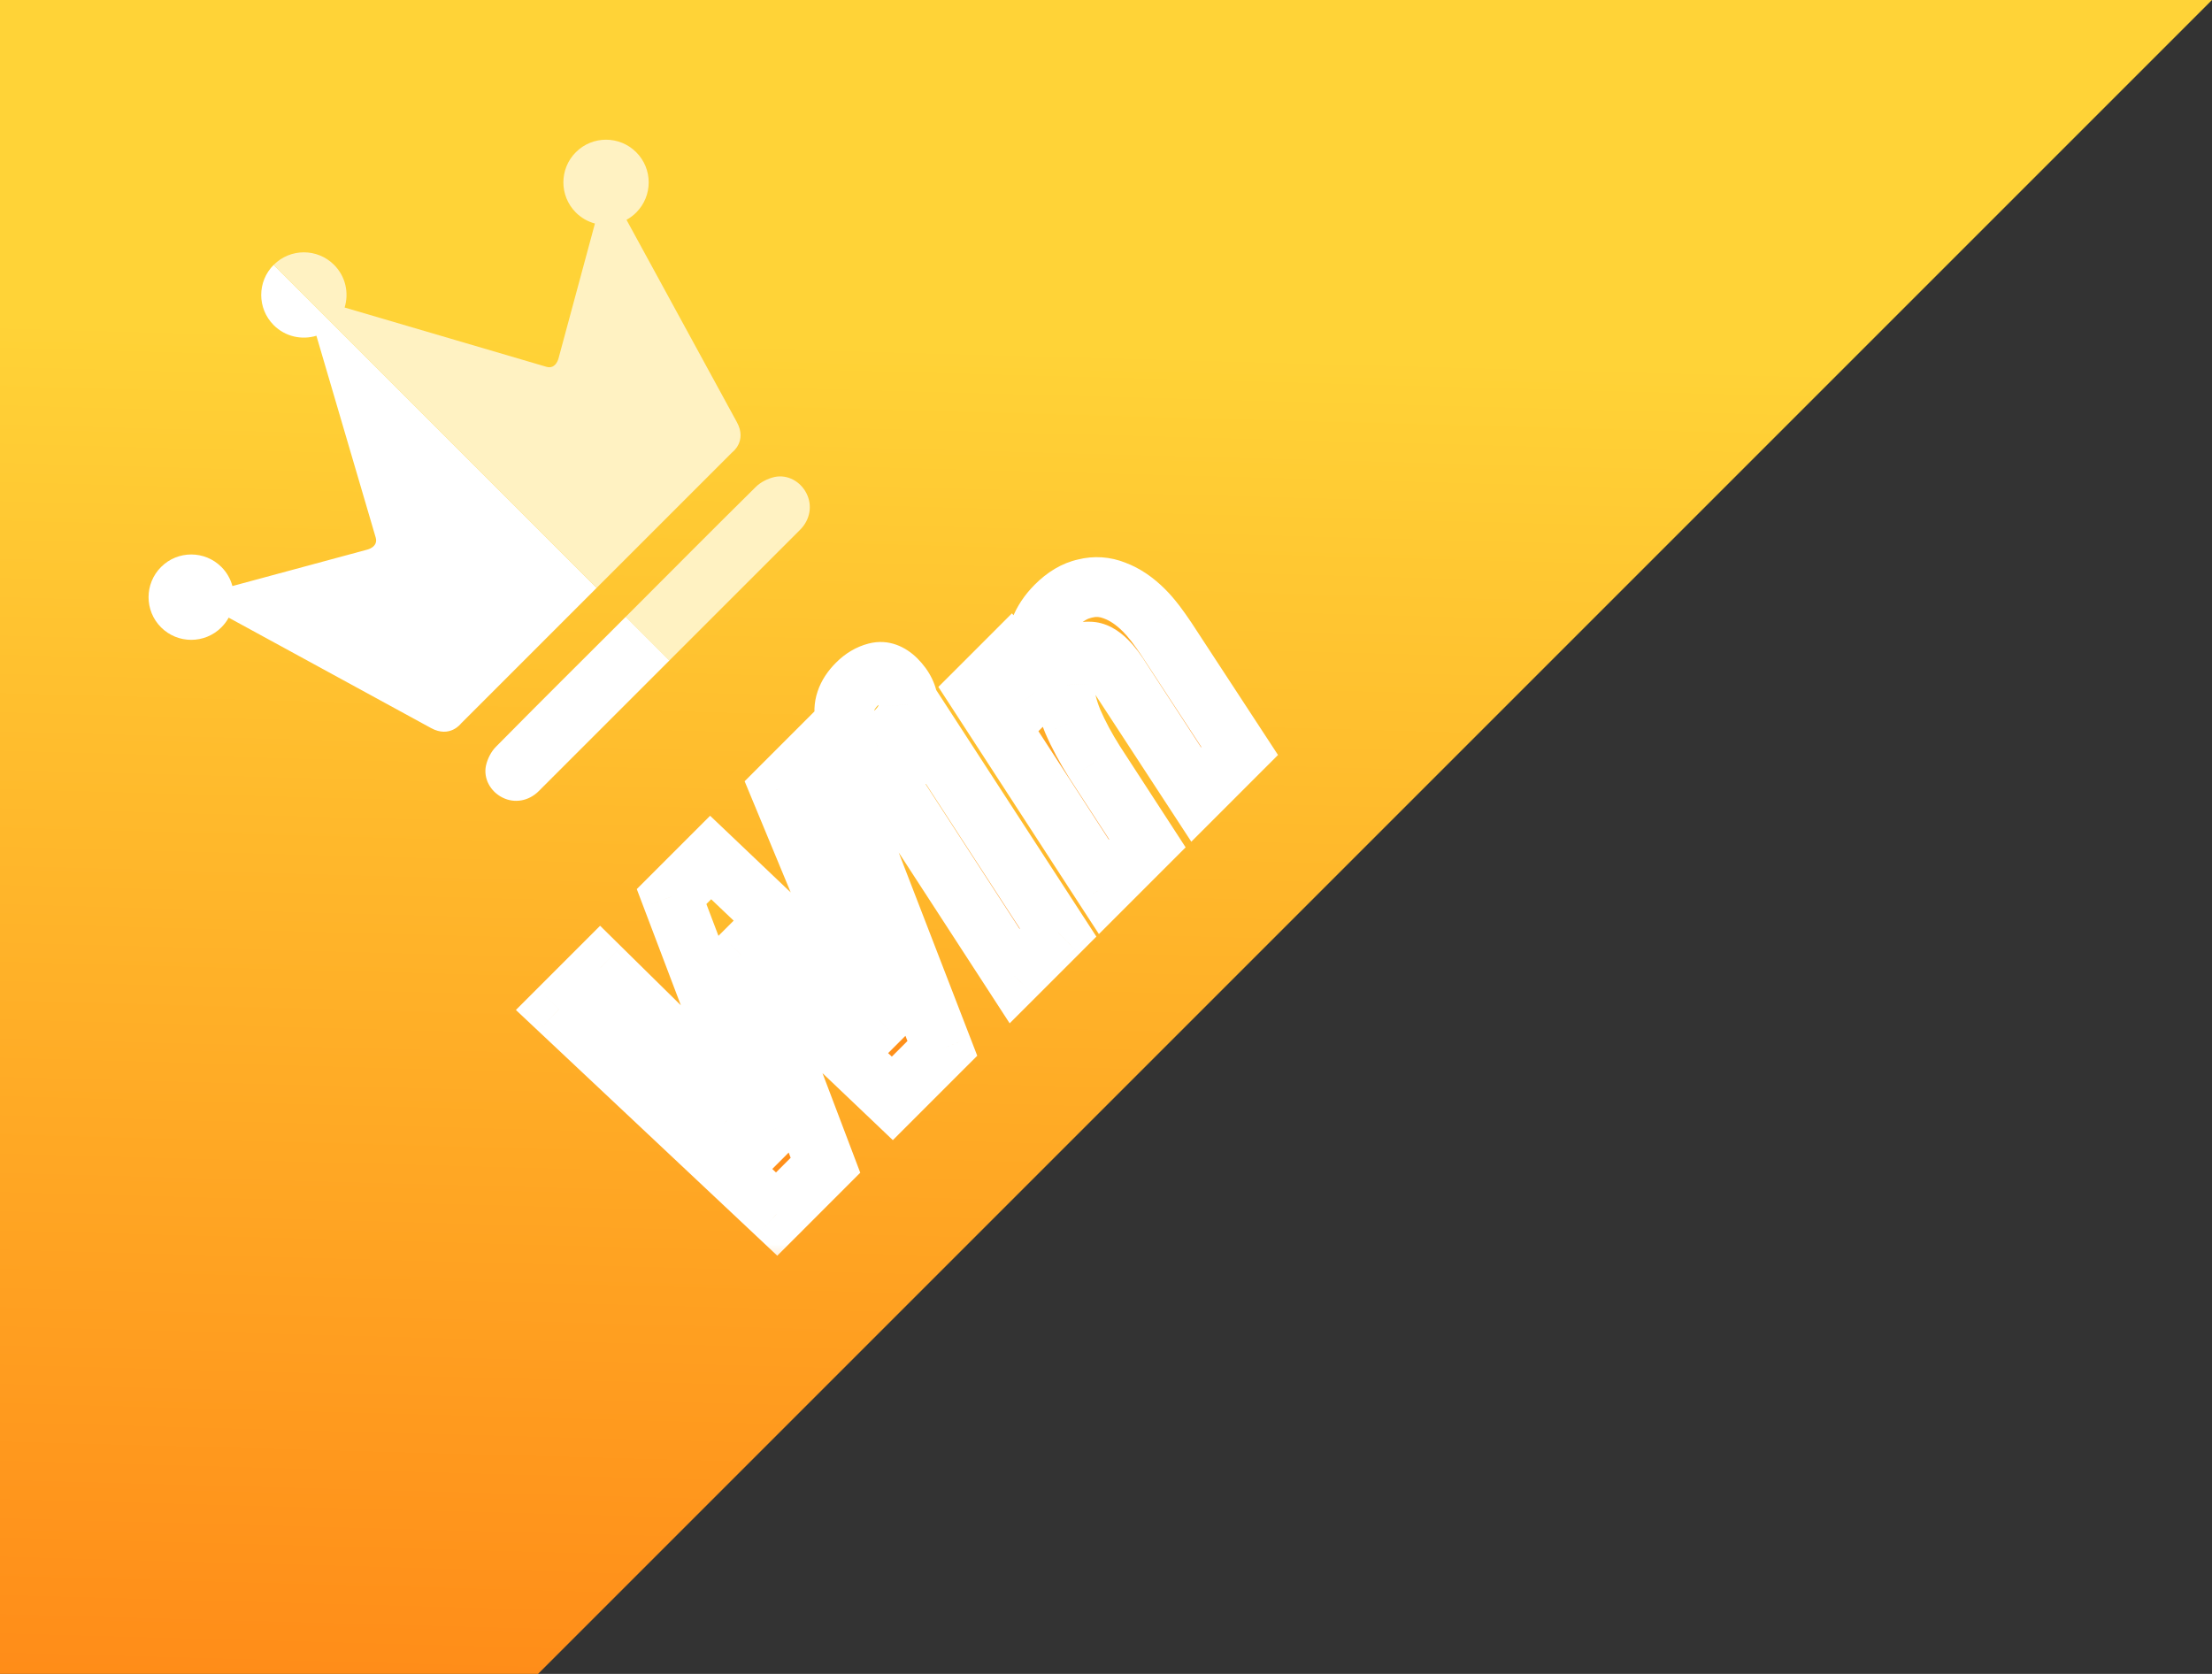 <svg width="74" height="56" viewBox="0 0 74 56" fill="none" xmlns="http://www.w3.org/2000/svg">
<rect x="0" y="0" width="74" height="56" fill="#333333" stroke="none"/>
<g clip-path="url(#clip0_114_1285)">
<path d="M0 0H74L0 74V0Z" fill="url(#paint0_linear_114_1285)"/>
<mask id="path-2-outside-1_114_1285" maskUnits="userSpaceOnUse" x="16.121" y="15.121" width="27.577" height="27.577" fill="black">
<rect fill="white" x="16.121" y="15.121" width="27.577" height="27.577"/>
<path d="M25.982 40.617L18.695 33.766L20.081 32.38L23.972 36.211C24.216 36.455 24.487 36.739 24.784 37.063C25.081 37.373 25.345 37.67 25.576 37.953L25.615 37.914C25.45 37.564 25.279 37.188 25.1 36.785C24.916 36.376 24.764 36.026 24.645 35.736L22.467 29.994L23.774 28.688L27.833 32.548C27.951 32.654 28.097 32.799 28.268 32.984C28.447 33.162 28.635 33.357 28.832 33.568C29.024 33.773 29.202 33.971 29.367 34.162L29.407 34.122C29.281 33.878 29.156 33.621 29.03 33.35C28.898 33.073 28.773 32.803 28.654 32.538C28.536 32.261 28.433 32.02 28.348 31.816L26.09 26.371L27.585 24.876L31.525 35.073L29.852 36.746L26.556 33.608C26.259 33.324 26.015 33.093 25.823 32.915C25.632 32.723 25.46 32.552 25.308 32.4C25.157 32.248 25.001 32.086 24.843 31.915L24.803 31.954C24.982 32.304 25.143 32.644 25.288 32.974C25.44 33.297 25.579 33.621 25.704 33.944L27.615 38.983L25.982 40.617ZM33.943 32.655L29.687 26.101L31.142 24.646L35.399 31.199L33.943 32.655ZM29.974 24.468C29.769 24.672 29.551 24.804 29.32 24.864C29.089 24.91 28.865 24.824 28.647 24.606C28.462 24.422 28.34 24.233 28.281 24.042C28.228 23.844 28.235 23.646 28.301 23.448C28.367 23.25 28.492 23.059 28.677 22.874C28.868 22.683 29.079 22.557 29.31 22.498C29.541 22.438 29.766 22.517 29.983 22.735C30.241 22.993 30.376 23.273 30.389 23.577C30.409 23.874 30.271 24.171 29.974 24.468ZM36.929 29.669L32.672 23.116L33.781 22.007L34.682 23.106L34.721 23.066C34.642 22.71 34.602 22.366 34.602 22.037C34.609 21.7 34.669 21.383 34.781 21.086C34.893 20.789 35.074 20.515 35.325 20.265C35.635 19.954 35.959 19.763 36.295 19.69C36.632 19.605 36.965 19.628 37.295 19.76C37.632 19.885 37.959 20.106 38.275 20.423C38.394 20.542 38.519 20.687 38.651 20.858C38.777 21.023 38.906 21.205 39.038 21.403L41.473 25.125L40.018 26.58L37.523 22.759C37.437 22.621 37.355 22.498 37.275 22.393C37.19 22.281 37.107 22.185 37.028 22.106C36.823 21.901 36.629 21.799 36.444 21.799C36.259 21.786 36.081 21.865 35.909 22.037C35.691 22.254 35.589 22.548 35.602 22.918C35.609 23.281 35.705 23.686 35.889 24.135C36.081 24.577 36.325 25.033 36.622 25.501L38.384 28.214L36.929 29.669Z"/>
</mask>
<path d="M25.982 40.617L18.695 33.766L20.081 32.38L23.972 36.211C24.216 36.455 24.487 36.739 24.784 37.063C25.081 37.373 25.345 37.67 25.576 37.953L25.615 37.914C25.45 37.564 25.279 37.188 25.1 36.785C24.916 36.376 24.764 36.026 24.645 35.736L22.467 29.994L23.774 28.688L27.833 32.548C27.951 32.654 28.097 32.799 28.268 32.984C28.447 33.162 28.635 33.357 28.832 33.568C29.024 33.773 29.202 33.971 29.367 34.162L29.407 34.122C29.281 33.878 29.156 33.621 29.03 33.35C28.898 33.073 28.773 32.803 28.654 32.538C28.536 32.261 28.433 32.02 28.348 31.816L26.09 26.371L27.585 24.876L31.525 35.073L29.852 36.746L26.556 33.608C26.259 33.324 26.015 33.093 25.823 32.915C25.632 32.723 25.46 32.552 25.308 32.4C25.157 32.248 25.001 32.086 24.843 31.915L24.803 31.954C24.982 32.304 25.143 32.644 25.288 32.974C25.44 33.297 25.579 33.621 25.704 33.944L27.615 38.983L25.982 40.617ZM33.943 32.655L29.687 26.101L31.142 24.646L35.399 31.199L33.943 32.655ZM29.974 24.468C29.769 24.672 29.551 24.804 29.32 24.864C29.089 24.91 28.865 24.824 28.647 24.606C28.462 24.422 28.34 24.233 28.281 24.042C28.228 23.844 28.235 23.646 28.301 23.448C28.367 23.25 28.492 23.059 28.677 22.874C28.868 22.683 29.079 22.557 29.31 22.498C29.541 22.438 29.766 22.517 29.983 22.735C30.241 22.993 30.376 23.273 30.389 23.577C30.409 23.874 30.271 24.171 29.974 24.468ZM36.929 29.669L32.672 23.116L33.781 22.007L34.682 23.106L34.721 23.066C34.642 22.71 34.602 22.366 34.602 22.037C34.609 21.7 34.669 21.383 34.781 21.086C34.893 20.789 35.074 20.515 35.325 20.265C35.635 19.954 35.959 19.763 36.295 19.69C36.632 19.605 36.965 19.628 37.295 19.76C37.632 19.885 37.959 20.106 38.275 20.423C38.394 20.542 38.519 20.687 38.651 20.858C38.777 21.023 38.906 21.205 39.038 21.403L41.473 25.125L40.018 26.58L37.523 22.759C37.437 22.621 37.355 22.498 37.275 22.393C37.19 22.281 37.107 22.185 37.028 22.106C36.823 21.901 36.629 21.799 36.444 21.799C36.259 21.786 36.081 21.865 35.909 22.037C35.691 22.254 35.589 22.548 35.602 22.918C35.609 23.281 35.705 23.686 35.889 24.135C36.081 24.577 36.325 25.033 36.622 25.501L38.384 28.214L36.929 29.669Z" fill="url(#paint1_linear_114_1285)"/>
<path d="M25.982 40.617L25.297 41.345L26.003 42.009L26.689 41.324L25.982 40.617ZM18.695 33.766L17.988 33.059L17.259 33.788L18.011 34.495L18.695 33.766ZM20.081 32.38L20.783 31.668L20.076 30.971L19.374 31.673L20.081 32.38ZM23.972 36.211L24.679 35.504L24.674 35.499L23.972 36.211ZM24.784 37.063L24.047 37.739L24.054 37.747L24.061 37.754L24.784 37.063ZM25.576 37.953L24.8 38.585L25.499 39.444L26.283 38.661L25.576 37.953ZM25.615 37.914L26.322 38.621L26.82 38.124L26.52 37.487L25.615 37.914ZM25.1 36.785L26.015 36.381L26.012 36.374L25.1 36.785ZM24.645 35.736L23.71 36.091L23.715 36.103L23.72 36.115L24.645 35.736ZM22.467 29.994L21.76 29.287L21.303 29.744L21.532 30.349L22.467 29.994ZM23.774 28.688L24.463 27.963L23.756 27.291L23.067 27.98L23.774 28.688ZM27.833 32.548L27.143 33.273L27.156 33.285L27.168 33.296L27.833 32.548ZM28.268 32.984L27.535 33.664L27.548 33.678L27.561 33.691L28.268 32.984ZM28.832 33.568L29.563 32.885L29.562 32.884L28.832 33.568ZM29.367 34.162L28.61 34.815L29.313 35.63L30.074 34.869L29.367 34.162ZM29.407 34.122L30.114 34.83L30.629 34.314L30.296 33.666L29.407 34.122ZM29.03 33.35L29.938 32.93L29.933 32.92L29.03 33.35ZM28.654 32.538L27.735 32.932L27.739 32.941L27.742 32.949L28.654 32.538ZM28.348 31.816L27.424 32.199L27.425 32.203L28.348 31.816ZM26.09 26.371L25.383 25.664L24.911 26.137L25.167 26.754L26.09 26.371ZM27.585 24.876L28.518 24.516L27.964 23.083L26.878 24.169L27.585 24.876ZM31.525 35.073L32.232 35.78L32.693 35.32L32.458 34.712L31.525 35.073ZM29.852 36.746L29.163 37.47L29.869 38.143L30.559 37.453L29.852 36.746ZM26.556 33.608L25.865 34.331L25.866 34.332L26.556 33.608ZM25.823 32.915L25.116 33.622L25.129 33.634L25.142 33.647L25.823 32.915ZM24.843 31.915L25.578 31.236L24.872 30.472L24.136 31.208L24.843 31.915ZM24.803 31.954L24.096 31.247L23.583 31.761L23.912 32.408L24.803 31.954ZM25.288 32.974L24.373 33.377L24.378 33.388L24.383 33.399L25.288 32.974ZM25.704 33.944L26.639 33.59L26.637 33.583L25.704 33.944ZM27.615 38.983L28.322 39.69L28.779 39.233L28.55 38.629L27.615 38.983ZM26.666 39.888L19.381 33.038L18.011 34.495L25.297 41.345L26.666 39.888ZM19.403 34.473L20.788 33.087L19.374 31.673L17.988 33.059L19.403 34.473ZM19.38 33.093L23.27 36.924L24.674 35.499L20.783 31.668L19.38 33.093ZM23.265 36.918C23.497 37.15 23.757 37.423 24.047 37.739L25.52 36.386C25.216 36.055 24.936 35.761 24.679 35.504L23.265 36.918ZM24.061 37.754C24.343 38.048 24.589 38.325 24.8 38.585L26.351 37.322C26.101 37.014 25.818 36.697 25.506 36.371L24.061 37.754ZM26.283 38.661L26.322 38.621L24.908 37.207L24.869 37.246L26.283 38.661ZM26.52 37.487C26.358 37.146 26.19 36.777 26.015 36.381L24.186 37.19C24.367 37.599 24.542 37.983 24.711 38.34L26.52 37.487ZM26.012 36.374C25.83 35.971 25.683 35.633 25.571 35.357L23.72 36.115C23.844 36.42 24.001 36.781 24.189 37.197L26.012 36.374ZM25.58 35.381L23.402 29.64L21.532 30.349L23.71 36.091L25.58 35.381ZM23.174 30.701L24.481 29.395L23.067 27.98L21.76 29.287L23.174 30.701ZM23.085 29.412L27.143 33.273L28.522 31.824L24.463 27.963L23.085 29.412ZM27.168 33.296C27.254 33.372 27.375 33.491 27.535 33.664L29.001 32.303C28.819 32.107 28.649 31.936 28.497 31.801L27.168 33.296ZM27.561 33.691C27.731 33.861 27.911 34.047 28.103 34.252L29.562 32.884C29.358 32.666 29.162 32.464 28.975 32.277L27.561 33.691ZM28.102 34.251C28.285 34.447 28.454 34.635 28.61 34.815L30.125 33.509C29.95 33.306 29.762 33.098 29.563 32.885L28.102 34.251ZM30.074 34.869L30.114 34.83L28.7 33.415L28.66 33.455L30.074 34.869ZM30.296 33.666C30.177 33.434 30.058 33.189 29.938 32.93L28.123 33.771C28.254 34.053 28.385 34.322 28.517 34.579L30.296 33.666ZM29.933 32.92C29.804 32.649 29.682 32.385 29.566 32.128L27.742 32.949C27.864 33.22 27.993 33.497 28.128 33.78L29.933 32.92ZM29.573 32.145C29.455 31.869 29.354 31.631 29.27 31.429L27.425 32.203C27.512 32.41 27.616 32.654 27.735 32.932L29.573 32.145ZM29.271 31.433L27.014 25.988L25.167 26.754L27.424 32.199L29.271 31.433ZM26.797 27.078L28.292 25.583L26.878 24.169L25.383 25.664L26.797 27.078ZM26.652 25.237L30.592 35.433L32.458 34.712L28.518 24.516L26.652 25.237ZM30.818 34.366L29.145 36.039L30.559 37.453L32.232 35.78L30.818 34.366ZM30.542 36.022L27.245 32.883L25.866 34.332L29.163 37.47L30.542 36.022ZM27.247 32.885C26.948 32.599 26.7 32.365 26.505 32.183L25.142 33.647C25.329 33.821 25.569 34.048 25.865 34.331L27.247 32.885ZM26.53 32.208C26.53 32.207 26.529 32.207 26.529 32.206C26.529 32.206 26.528 32.206 26.528 32.205C26.528 32.205 26.527 32.205 26.527 32.204C26.526 32.204 26.526 32.203 26.526 32.203C26.525 32.203 26.525 32.202 26.525 32.202C26.524 32.202 26.524 32.201 26.523 32.201C26.523 32.2 26.523 32.2 26.522 32.2C26.522 32.199 26.522 32.199 26.521 32.199C26.521 32.198 26.52 32.198 26.52 32.197C26.52 32.197 26.519 32.197 26.519 32.196C26.519 32.196 26.518 32.196 26.518 32.195C26.517 32.195 26.517 32.194 26.517 32.194C26.516 32.194 26.516 32.193 26.516 32.193C26.515 32.193 26.515 32.192 26.515 32.192C26.514 32.191 26.514 32.191 26.513 32.191C26.513 32.19 26.513 32.19 26.512 32.19C26.512 32.189 26.512 32.189 26.511 32.189C26.511 32.188 26.511 32.188 26.51 32.188C26.51 32.187 26.509 32.187 26.509 32.186C26.509 32.186 26.508 32.186 26.508 32.185C26.508 32.185 26.507 32.184 26.507 32.184C26.506 32.184 26.506 32.183 26.506 32.183C26.505 32.183 26.505 32.182 26.505 32.182C26.504 32.181 26.504 32.181 26.503 32.181C26.503 32.18 26.503 32.18 26.502 32.18C26.502 32.179 26.502 32.179 26.501 32.179C26.501 32.178 26.5 32.178 26.5 32.178C26.5 32.177 26.499 32.177 26.499 32.176C26.499 32.176 26.498 32.176 26.498 32.175C26.497 32.175 26.497 32.175 26.497 32.174C26.496 32.174 26.496 32.173 26.496 32.173C26.495 32.173 26.495 32.172 26.494 32.172C26.494 32.172 26.494 32.171 26.493 32.171C26.493 32.17 26.493 32.17 26.492 32.17C26.492 32.169 26.492 32.169 26.491 32.169C26.491 32.168 26.491 32.168 26.49 32.167C26.49 32.167 26.489 32.167 26.489 32.166C26.489 32.166 26.488 32.166 26.488 32.165C26.488 32.165 26.487 32.164 26.487 32.164C26.486 32.164 26.486 32.163 26.486 32.163C26.485 32.163 26.485 32.162 26.485 32.162C26.484 32.162 26.484 32.161 26.483 32.161C26.483 32.16 26.483 32.16 26.482 32.16C26.482 32.159 26.482 32.159 26.481 32.159C26.481 32.158 26.481 32.158 26.48 32.158C26.48 32.157 26.48 32.157 26.479 32.157C26.479 32.156 26.478 32.156 26.478 32.155C26.478 32.155 26.477 32.155 26.477 32.154C26.477 32.154 26.476 32.154 26.476 32.153C26.475 32.153 26.475 32.152 26.475 32.152C26.474 32.152 26.474 32.151 26.474 32.151C26.473 32.151 26.473 32.15 26.473 32.15C26.472 32.15 26.472 32.149 26.471 32.149C26.471 32.148 26.471 32.148 26.47 32.148C26.47 32.147 26.47 32.147 26.469 32.147C26.469 32.146 26.468 32.146 26.468 32.145C26.468 32.145 26.467 32.145 26.467 32.144C26.467 32.144 26.466 32.144 26.466 32.143C26.466 32.143 26.465 32.143 26.465 32.142C26.465 32.142 26.464 32.142 26.464 32.141C26.463 32.141 26.463 32.14 26.463 32.14C26.462 32.14 26.462 32.139 26.462 32.139C26.461 32.139 26.461 32.138 26.46 32.138C26.46 32.138 26.46 32.137 26.459 32.137C26.459 32.136 26.459 32.136 26.458 32.136C26.458 32.135 26.457 32.135 26.457 32.135C26.457 32.134 26.456 32.134 26.456 32.133C26.456 32.133 26.455 32.133 26.455 32.132C26.455 32.132 26.454 32.132 26.454 32.131C26.453 32.131 26.453 32.13 26.453 32.13C26.453 32.13 26.452 32.13 26.452 32.129C26.451 32.129 26.451 32.128 26.451 32.128C26.45 32.128 26.45 32.127 26.45 32.127C26.449 32.127 26.449 32.126 26.448 32.126C26.448 32.126 26.448 32.125 26.447 32.125C26.447 32.124 26.447 32.124 26.446 32.124C26.446 32.123 26.446 32.123 26.445 32.123C26.445 32.122 26.445 32.122 26.444 32.121C26.444 32.121 26.443 32.121 26.443 32.12C26.443 32.12 26.442 32.12 26.442 32.119C26.442 32.119 26.441 32.119 26.441 32.118C26.441 32.118 26.44 32.117 26.44 32.117C26.439 32.117 26.439 32.116 26.439 32.116C26.438 32.116 26.438 32.115 26.438 32.115C26.437 32.115 26.437 32.114 26.436 32.114C26.436 32.114 26.436 32.113 26.435 32.113C26.435 32.112 26.435 32.112 26.434 32.112C26.434 32.111 26.434 32.111 26.433 32.111C26.433 32.11 26.433 32.11 26.432 32.11C26.432 32.109 26.431 32.109 26.431 32.108C26.431 32.108 26.43 32.108 26.43 32.107C26.43 32.107 26.429 32.107 26.429 32.106C26.429 32.106 26.428 32.106 26.428 32.105C26.427 32.105 26.427 32.105 26.427 32.104C26.426 32.104 26.426 32.103 26.426 32.103C26.425 32.103 26.425 32.102 26.425 32.102C26.424 32.102 26.424 32.101 26.424 32.101C26.423 32.101 26.423 32.1 26.422 32.1C26.422 32.099 26.422 32.099 26.421 32.099C26.421 32.098 26.421 32.098 26.42 32.098C26.42 32.097 26.42 32.097 26.419 32.097C26.419 32.096 26.419 32.096 26.418 32.096C26.418 32.095 26.418 32.095 26.417 32.094C26.417 32.094 26.416 32.094 26.416 32.093C26.416 32.093 26.415 32.093 26.415 32.092C26.415 32.092 26.414 32.092 26.414 32.091C26.413 32.091 26.413 32.09 26.413 32.09C26.412 32.09 26.412 32.09 26.412 32.089C26.411 32.089 26.411 32.088 26.411 32.088C26.41 32.088 26.41 32.087 26.41 32.087C26.409 32.087 26.409 32.086 26.409 32.086C26.408 32.086 26.408 32.085 26.407 32.085C26.407 32.084 26.407 32.084 26.406 32.084C26.406 32.083 26.406 32.083 26.405 32.083C26.405 32.082 26.405 32.082 26.404 32.082C26.404 32.081 26.404 32.081 26.403 32.081C26.403 32.08 26.402 32.08 26.402 32.08C26.402 32.079 26.401 32.079 26.401 32.078C26.401 32.078 26.4 32.078 26.4 32.077C26.4 32.077 26.399 32.077 26.399 32.076C26.398 32.076 26.398 32.075 26.398 32.075C26.398 32.075 26.397 32.075 26.397 32.074C26.396 32.074 26.396 32.073 26.396 32.073C26.395 32.073 26.395 32.072 26.395 32.072C26.394 32.072 26.394 32.071 26.394 32.071C26.393 32.071 26.393 32.07 26.392 32.07C26.392 32.069 26.392 32.069 26.391 32.069C26.391 32.068 26.391 32.068 26.39 32.068C26.39 32.067 26.39 32.067 26.389 32.067C26.389 32.066 26.389 32.066 26.388 32.066C26.388 32.065 26.387 32.065 26.387 32.065C26.387 32.064 26.387 32.064 26.386 32.063C26.386 32.063 26.385 32.063 26.385 32.062C26.385 32.062 26.384 32.062 26.384 32.061C26.384 32.061 26.383 32.061 26.383 32.06C26.383 32.06 26.382 32.06 26.382 32.059C26.381 32.059 26.381 32.059 26.381 32.058C26.381 32.058 26.38 32.057 26.38 32.057C26.379 32.057 26.379 32.056 26.379 32.056C26.378 32.056 26.378 32.055 26.378 32.055C26.377 32.055 26.377 32.054 26.377 32.054C26.376 32.054 26.376 32.053 26.375 32.053C26.375 32.053 26.375 32.052 26.375 32.052C26.374 32.051 26.374 32.051 26.373 32.051C26.373 32.05 26.373 32.05 26.372 32.05C26.372 32.049 26.372 32.049 26.371 32.049C26.371 32.048 26.371 32.048 26.37 32.048C26.37 32.047 26.369 32.047 26.369 32.047C26.369 32.046 26.369 32.046 26.368 32.045C26.368 32.045 26.367 32.045 26.367 32.044C26.367 32.044 26.366 32.044 26.366 32.043C26.366 32.043 26.365 32.043 26.365 32.042C26.365 32.042 26.364 32.042 26.364 32.041C26.364 32.041 26.363 32.041 26.363 32.04C26.363 32.04 26.362 32.039 26.362 32.039C26.361 32.039 26.361 32.038 26.361 32.038C26.36 32.038 26.36 32.037 26.36 32.037C26.359 32.037 26.359 32.036 26.359 32.036C26.358 32.036 26.358 32.035 26.358 32.035C26.357 32.035 26.357 32.034 26.357 32.034C26.356 32.034 26.356 32.033 26.355 32.033C26.355 32.032 26.355 32.032 26.355 32.032C26.354 32.032 26.354 32.031 26.353 32.031C26.353 32.03 26.353 32.03 26.352 32.03C26.352 32.029 26.352 32.029 26.351 32.029C26.351 32.028 26.351 32.028 26.35 32.028C26.35 32.027 26.35 32.027 26.349 32.027C26.349 32.026 26.349 32.026 26.348 32.026C26.348 32.025 26.348 32.025 26.347 32.025C26.347 32.024 26.346 32.024 26.346 32.023C26.346 32.023 26.345 32.023 26.345 32.022C26.345 32.022 26.344 32.022 26.344 32.021C26.344 32.021 26.343 32.021 26.343 32.02C26.343 32.02 26.342 32.02 26.342 32.019C26.342 32.019 26.341 32.019 26.341 32.018C26.34 32.018 26.34 32.018 26.34 32.017C26.34 32.017 26.339 32.017 26.339 32.016C26.338 32.016 26.338 32.016 26.338 32.015C26.337 32.015 26.337 32.014 26.337 32.014C26.336 32.014 26.336 32.013 26.336 32.013C26.335 32.013 26.335 32.012 26.335 32.012C26.334 32.012 26.334 32.011 26.334 32.011C26.333 32.011 26.333 32.01 26.333 32.01C26.332 32.01 26.332 32.009 26.331 32.009C26.331 32.008 26.331 32.008 26.331 32.008C26.33 32.008 26.33 32.007 26.329 32.007C26.329 32.007 26.329 32.006 26.328 32.006C26.328 32.005 26.328 32.005 26.327 32.005C26.327 32.004 26.327 32.004 26.326 32.004C26.326 32.003 26.326 32.003 26.325 32.003C26.325 32.002 26.325 32.002 26.324 32.002C26.324 32.001 26.324 32.001 26.323 32.001C26.323 32 26.323 32 26.322 32C26.322 31.999 26.322 31.999 26.321 31.998C26.321 31.998 26.32 31.998 26.32 31.997C26.32 31.997 26.32 31.997 26.319 31.997C26.319 31.996 26.318 31.996 26.318 31.995C26.318 31.995 26.317 31.995 26.317 31.994C26.317 31.994 26.316 31.994 26.316 31.993C26.316 31.993 26.315 31.993 26.315 31.992C26.315 31.992 26.314 31.992 26.314 31.991C26.314 31.991 26.313 31.991 26.313 31.99C26.313 31.99 26.312 31.99 26.312 31.989C26.311 31.989 26.311 31.989 26.311 31.988C26.311 31.988 26.31 31.988 26.31 31.987C26.309 31.987 26.309 31.986 26.309 31.986C26.308 31.986 26.308 31.985 26.308 31.985C26.307 31.985 26.307 31.985 26.307 31.984C26.306 31.984 26.306 31.983 26.306 31.983C26.305 31.983 26.305 31.982 26.305 31.982C26.304 31.982 26.304 31.981 26.304 31.981C26.303 31.981 26.303 31.98 26.303 31.98C26.302 31.98 26.302 31.979 26.302 31.979C26.301 31.979 26.301 31.978 26.301 31.978C26.3 31.978 26.3 31.977 26.3 31.977C26.299 31.977 26.299 31.976 26.299 31.976C26.298 31.976 26.298 31.975 26.297 31.975C26.297 31.974 26.297 31.974 26.297 31.974C26.296 31.974 26.296 31.973 26.296 31.973C26.295 31.973 26.295 31.972 26.294 31.972C26.294 31.971 26.294 31.971 26.293 31.971C26.293 31.971 26.293 31.97 26.292 31.97C26.292 31.969 26.292 31.969 26.291 31.969C26.291 31.968 26.291 31.968 26.29 31.968C26.29 31.967 26.29 31.967 26.289 31.967C26.289 31.966 26.289 31.966 26.288 31.966C26.288 31.965 26.288 31.965 26.287 31.965C26.287 31.964 26.287 31.964 26.286 31.964C26.286 31.963 26.286 31.963 26.285 31.963C26.285 31.962 26.285 31.962 26.284 31.962C26.284 31.961 26.284 31.961 26.283 31.961C26.283 31.96 26.283 31.96 26.282 31.96C26.282 31.959 26.282 31.959 26.281 31.959C26.281 31.958 26.28 31.958 26.28 31.958C26.28 31.957 26.279 31.957 26.279 31.956C26.279 31.956 26.279 31.956 26.278 31.956C26.278 31.955 26.277 31.955 26.277 31.954C26.277 31.954 26.276 31.954 26.276 31.953C26.276 31.953 26.276 31.953 26.275 31.953C26.275 31.952 26.274 31.952 26.274 31.951C26.274 31.951 26.273 31.951 26.273 31.951C26.273 31.95 26.272 31.95 26.272 31.95C26.272 31.949 26.271 31.949 26.271 31.948C26.271 31.948 26.27 31.948 26.27 31.947C26.27 31.947 26.269 31.947 26.269 31.946C26.269 31.946 26.268 31.946 26.268 31.945C26.268 31.945 26.267 31.945 26.267 31.944C26.267 31.944 26.266 31.944 26.266 31.943C26.266 31.943 26.265 31.943 26.265 31.942C26.265 31.942 26.264 31.942 26.264 31.941C26.264 31.941 26.263 31.941 26.263 31.94C26.263 31.94 26.262 31.94 26.262 31.939C26.262 31.939 26.261 31.939 26.261 31.938C26.261 31.938 26.26 31.938 26.26 31.937C26.26 31.937 26.259 31.937 26.259 31.936C26.259 31.936 26.258 31.936 26.258 31.935C26.258 31.935 26.257 31.935 26.257 31.934C26.257 31.934 26.256 31.934 26.256 31.933C26.256 31.933 26.255 31.933 26.255 31.932C26.255 31.932 26.254 31.932 26.254 31.931C26.254 31.931 26.253 31.931 26.253 31.93C26.253 31.93 26.252 31.93 26.252 31.929C26.252 31.929 26.251 31.929 26.251 31.928C26.251 31.928 26.25 31.928 26.25 31.927C26.25 31.927 26.249 31.927 26.249 31.926C26.249 31.926 26.248 31.926 26.248 31.925C26.248 31.925 26.247 31.925 26.247 31.924C26.247 31.924 26.246 31.924 26.246 31.923C26.246 31.923 26.245 31.923 26.245 31.922C26.245 31.922 26.244 31.922 26.244 31.921C26.244 31.921 26.243 31.921 26.243 31.92C26.243 31.92 26.242 31.92 26.242 31.919C26.242 31.919 26.241 31.919 26.241 31.918C26.241 31.918 26.24 31.918 26.24 31.917C26.24 31.917 26.239 31.917 26.239 31.916C26.239 31.916 26.238 31.916 26.238 31.915C26.238 31.915 26.237 31.915 26.237 31.914C26.237 31.914 26.236 31.914 26.236 31.913C26.236 31.913 26.235 31.913 26.235 31.912C26.235 31.912 26.234 31.912 26.234 31.911C26.234 31.911 26.233 31.911 26.233 31.91C26.233 31.91 26.232 31.91 26.232 31.909C26.232 31.909 26.231 31.909 26.231 31.908C26.231 31.908 26.23 31.908 26.23 31.907C26.23 31.907 26.229 31.907 26.229 31.906C26.229 31.906 26.228 31.906 26.228 31.905C26.228 31.905 26.227 31.905 26.227 31.904C26.227 31.904 26.226 31.904 26.226 31.903C26.226 31.903 26.225 31.903 26.225 31.902C26.225 31.902 26.224 31.902 26.224 31.901C26.224 31.901 26.223 31.901 26.223 31.9C26.223 31.9 26.222 31.9 26.222 31.899C26.222 31.899 26.221 31.899 26.221 31.898C26.221 31.898 26.22 31.898 26.22 31.898C26.22 31.897 26.219 31.897 26.219 31.896C26.219 31.896 26.218 31.896 26.218 31.895C26.218 31.895 26.218 31.895 26.217 31.895C26.217 31.894 26.216 31.894 26.216 31.893C26.216 31.893 26.215 31.893 26.215 31.892C26.215 31.892 26.215 31.892 26.214 31.892C26.214 31.891 26.213 31.891 26.213 31.89C26.213 31.89 26.212 31.89 26.212 31.89C26.212 31.889 26.212 31.889 26.211 31.889C26.211 31.888 26.211 31.888 26.21 31.888C26.21 31.887 26.21 31.887 26.209 31.887C26.209 31.886 26.209 31.886 26.208 31.886C26.208 31.885 26.208 31.885 26.207 31.885C26.207 31.884 26.207 31.884 26.206 31.884C26.206 31.883 26.206 31.883 26.205 31.883C26.205 31.882 26.205 31.882 26.204 31.882C26.204 31.881 26.204 31.881 26.203 31.881C26.203 31.88 26.203 31.88 26.202 31.88C26.202 31.879 26.202 31.879 26.201 31.879C26.201 31.878 26.201 31.878 26.2 31.878C26.2 31.878 26.2 31.877 26.199 31.877C26.199 31.877 26.199 31.876 26.198 31.876C26.198 31.875 26.198 31.875 26.198 31.875C26.197 31.875 26.197 31.874 26.197 31.874C26.196 31.873 26.196 31.873 26.195 31.873C26.195 31.873 26.195 31.872 26.195 31.872C26.194 31.872 26.194 31.871 26.194 31.871C26.193 31.871 26.193 31.87 26.193 31.87C26.192 31.87 26.192 31.869 26.192 31.869C26.191 31.869 26.191 31.868 26.191 31.868C26.19 31.868 26.19 31.867 26.19 31.867C26.189 31.867 26.189 31.866 26.189 31.866C26.188 31.866 26.188 31.865 26.188 31.865C26.187 31.865 26.187 31.864 26.187 31.864C26.186 31.864 26.186 31.863 26.186 31.863C26.186 31.863 26.185 31.863 26.185 31.862C26.184 31.862 26.184 31.861 26.184 31.861C26.183 31.861 26.183 31.861 26.183 31.86C26.183 31.86 26.182 31.86 26.182 31.859C26.182 31.859 26.181 31.859 26.181 31.858C26.181 31.858 26.18 31.858 26.18 31.857C26.18 31.857 26.179 31.857 26.179 31.856C26.179 31.856 26.178 31.856 26.178 31.855C26.178 31.855 26.177 31.855 26.177 31.854C26.177 31.854 26.176 31.854 26.176 31.853C26.176 31.853 26.175 31.853 26.175 31.852C26.175 31.852 26.174 31.852 26.174 31.852C26.174 31.851 26.174 31.851 26.173 31.851C26.173 31.85 26.172 31.85 26.172 31.85C26.172 31.849 26.172 31.849 26.171 31.849C26.171 31.848 26.171 31.848 26.17 31.848C26.17 31.847 26.17 31.847 26.169 31.847C26.169 31.846 26.169 31.846 26.168 31.846C26.168 31.845 26.168 31.845 26.167 31.845C26.167 31.844 26.167 31.844 26.166 31.844C26.166 31.843 26.166 31.843 26.166 31.843C26.165 31.843 26.165 31.842 26.165 31.842C26.164 31.841 26.164 31.841 26.163 31.841C26.163 31.841 26.163 31.84 26.163 31.84C26.162 31.84 26.162 31.839 26.162 31.839C26.161 31.839 26.161 31.838 26.161 31.838C26.16 31.838 26.16 31.837 26.16 31.837C26.159 31.837 26.159 31.836 26.159 31.836C26.158 31.836 26.158 31.835 26.158 31.835C26.157 31.835 26.157 31.834 26.157 31.834C26.157 31.834 26.156 31.834 26.156 31.833C26.155 31.833 26.155 31.833 26.155 31.832C26.155 31.832 26.154 31.832 26.154 31.831C26.154 31.831 26.153 31.831 26.153 31.83C26.153 31.83 26.152 31.83 26.152 31.829C26.152 31.829 26.151 31.829 26.151 31.828C26.151 31.828 26.15 31.828 26.15 31.828C26.15 31.827 26.149 31.827 26.149 31.826C26.149 31.826 26.148 31.826 26.148 31.826C26.148 31.825 26.148 31.825 26.147 31.825C26.147 31.824 26.147 31.824 26.146 31.824C26.146 31.823 26.146 31.823 26.145 31.823C26.145 31.822 26.145 31.822 26.144 31.822C26.144 31.821 26.144 31.821 26.143 31.821C26.143 31.82 26.143 31.82 26.142 31.82C26.142 31.82 26.142 31.819 26.142 31.819C26.141 31.819 26.141 31.818 26.141 31.818C26.14 31.818 26.14 31.817 26.14 31.817C26.139 31.817 26.139 31.816 26.139 31.816C26.138 31.816 26.138 31.815 26.138 31.815C26.137 31.815 26.137 31.814 26.137 31.814C26.137 31.814 26.136 31.814 26.136 31.813C26.136 31.813 26.135 31.813 26.135 31.812C26.135 31.812 26.134 31.812 26.134 31.811C26.134 31.811 26.133 31.811 26.133 31.81C26.133 31.81 26.132 31.81 26.132 31.809C26.132 31.809 26.131 31.809 26.131 31.808C26.131 31.808 26.131 31.808 26.13 31.808C26.13 31.807 26.13 31.807 26.129 31.807C26.129 31.806 26.129 31.806 26.128 31.806C26.128 31.805 26.128 31.805 26.127 31.805C26.127 31.804 26.127 31.804 26.126 31.804C26.126 31.803 26.126 31.803 26.125 31.803C26.125 31.802 26.125 31.802 26.125 31.802C26.124 31.802 26.124 31.801 26.123 31.801C26.123 31.801 26.123 31.8 26.123 31.8C26.122 31.8 26.122 31.799 26.122 31.799C26.121 31.799 26.121 31.798 26.121 31.798C26.12 31.798 26.12 31.797 26.12 31.797C26.119 31.797 26.119 31.797 26.119 31.796C26.119 31.796 26.118 31.796 26.118 31.795C26.118 31.795 26.117 31.795 26.117 31.794C26.117 31.794 26.116 31.794 26.116 31.793C26.116 31.793 26.115 31.793 26.115 31.792C26.115 31.792 26.114 31.792 26.114 31.791C26.114 31.791 26.113 31.791 26.113 31.791C26.113 31.79 26.113 31.79 26.112 31.79C26.112 31.789 26.112 31.789 26.111 31.789C26.111 31.788 26.111 31.788 26.11 31.788C26.11 31.787 26.11 31.787 26.109 31.787C26.109 31.787 26.109 31.786 26.108 31.786C26.108 31.786 26.108 31.785 26.108 31.785C26.107 31.785 26.107 31.784 26.107 31.784C26.106 31.784 26.106 31.783 26.106 31.783C26.105 31.783 26.105 31.782 26.105 31.782C26.105 31.782 26.104 31.782 26.104 31.781C26.104 31.781 26.103 31.781 26.103 31.78C26.103 31.78 26.102 31.78 26.102 31.779C26.102 31.779 26.101 31.779 26.101 31.778C26.101 31.778 26.1 31.778 26.1 31.777C26.1 31.777 26.099 31.777 26.099 31.776C26.099 31.776 26.099 31.776 26.098 31.776C26.098 31.775 26.098 31.775 26.097 31.775C26.097 31.774 26.097 31.774 26.096 31.774C26.096 31.773 26.096 31.773 26.096 31.773C26.095 31.773 26.095 31.772 26.095 31.772C26.094 31.772 26.094 31.771 26.094 31.771C26.093 31.771 26.093 31.77 26.093 31.77C26.092 31.77 26.092 31.769 26.092 31.769C26.091 31.769 26.091 31.768 26.091 31.768C26.09 31.768 26.09 31.768 26.09 31.767C26.09 31.767 26.089 31.767 26.089 31.766C26.089 31.766 26.088 31.766 26.088 31.765C26.088 31.765 26.087 31.765 26.087 31.765C26.087 31.764 26.087 31.764 26.086 31.764C26.086 31.763 26.086 31.763 26.085 31.763C26.085 31.762 26.085 31.762 26.084 31.762C26.084 31.761 26.084 31.761 26.083 31.761C26.083 31.761 26.083 31.76 26.082 31.76C26.082 31.759 26.082 31.759 26.082 31.759C26.081 31.759 26.081 31.758 26.081 31.758C26.08 31.758 26.08 31.757 26.08 31.757C26.079 31.757 26.079 31.756 26.079 31.756C26.078 31.756 26.078 31.756 26.078 31.755C26.078 31.755 26.077 31.755 26.077 31.754C26.077 31.754 26.076 31.754 26.076 31.753C26.076 31.753 26.075 31.753 26.075 31.753C26.075 31.752 26.075 31.752 26.074 31.752C26.074 31.751 26.074 31.751 26.073 31.751C26.073 31.75 26.073 31.75 26.072 31.75C26.072 31.749 26.072 31.749 26.071 31.749C26.071 31.748 26.071 31.748 26.07 31.748C26.07 31.748 26.07 31.747 26.07 31.747C26.069 31.747 26.069 31.746 26.069 31.746C26.068 31.746 26.068 31.745 26.068 31.745C26.067 31.745 26.067 31.744 26.067 31.744C26.067 31.744 26.066 31.744 26.066 31.743C26.066 31.743 26.065 31.743 26.065 31.742C26.065 31.742 26.064 31.742 26.064 31.741C26.064 31.741 26.064 31.741 26.063 31.741C26.063 31.74 26.063 31.74 26.062 31.74C26.062 31.739 26.062 31.739 26.061 31.739C26.061 31.738 26.061 31.738 26.061 31.738C26.06 31.738 26.06 31.737 26.06 31.737C26.059 31.737 26.059 31.736 26.059 31.736C26.058 31.736 26.058 31.735 26.058 31.735C26.057 31.735 26.057 31.735 26.057 31.734C26.056 31.734 26.056 31.734 26.056 31.733C26.056 31.733 26.055 31.733 26.055 31.732C26.055 31.732 26.054 31.732 26.054 31.732C26.054 31.731 26.053 31.731 26.053 31.73C26.053 31.73 26.053 31.73 26.052 31.73C26.052 31.729 26.052 31.729 26.051 31.729C26.051 31.728 26.051 31.728 26.05 31.728C26.05 31.727 26.05 31.727 26.05 31.727C26.049 31.727 26.049 31.726 26.049 31.726C26.048 31.726 26.048 31.725 26.048 31.725C26.047 31.725 26.047 31.724 26.047 31.724C26.047 31.724 26.046 31.724 26.046 31.723C26.046 31.723 26.045 31.723 26.045 31.722C26.045 31.722 26.044 31.722 26.044 31.721C26.044 31.721 26.044 31.721 26.043 31.721C26.043 31.72 26.043 31.72 26.042 31.72C26.042 31.719 26.042 31.719 26.041 31.719C26.041 31.718 26.041 31.718 26.041 31.718C26.04 31.718 26.04 31.717 26.04 31.717C26.039 31.717 26.039 31.716 26.039 31.716C26.038 31.716 26.038 31.715 26.038 31.715C26.038 31.715 26.037 31.715 26.037 31.714C26.037 31.714 26.036 31.714 26.036 31.713C26.036 31.713 26.035 31.713 26.035 31.712C26.035 31.712 26.035 31.712 26.034 31.712C26.034 31.711 26.034 31.711 26.033 31.711C26.033 31.71 26.033 31.71 26.032 31.71C26.032 31.709 26.032 31.709 26.032 31.709C26.031 31.709 26.031 31.708 26.031 31.708C26.03 31.708 26.03 31.707 26.03 31.707C26.029 31.707 26.029 31.706 26.029 31.706C26.029 31.706 26.028 31.706 26.028 31.705C26.028 31.705 26.027 31.705 26.027 31.704C26.027 31.704 26.026 31.704 26.026 31.703C26.026 31.703 26.026 31.703 26.025 31.703C26.025 31.702 26.025 31.702 26.024 31.702C26.024 31.701 26.024 31.701 26.023 31.701C26.023 31.701 26.023 31.7 26.023 31.7C26.022 31.7 26.022 31.699 26.022 31.699C26.021 31.699 26.021 31.698 26.021 31.698C26.02 31.698 26.02 31.698 26.02 31.697C26.02 31.697 26.019 31.697 26.019 31.696C26.019 31.696 26.018 31.696 26.018 31.695C26.018 31.695 26.017 31.695 26.017 31.695C26.017 31.694 26.017 31.694 26.016 31.694C26.016 31.693 26.016 31.693 26.015 31.693L24.601 33.107C24.602 33.107 24.602 33.108 24.602 33.108C24.602 33.108 24.603 33.108 24.603 33.109C24.603 33.109 24.604 33.109 24.604 33.11C24.604 33.11 24.605 33.11 24.605 33.111C24.605 33.111 24.605 33.111 24.606 33.111C24.606 33.112 24.606 33.112 24.607 33.112C24.607 33.113 24.607 33.113 24.608 33.113C24.608 33.114 24.608 33.114 24.608 33.114C24.609 33.114 24.609 33.115 24.609 33.115C24.61 33.115 24.61 33.116 24.61 33.116C24.61 33.116 24.611 33.117 24.611 33.117C24.611 33.117 24.612 33.117 24.612 33.118C24.612 33.118 24.613 33.118 24.613 33.119C24.613 33.119 24.613 33.119 24.614 33.12C24.614 33.12 24.614 33.12 24.615 33.12C24.615 33.121 24.615 33.121 24.616 33.121C24.616 33.122 24.616 33.122 24.616 33.122C24.617 33.123 24.617 33.123 24.617 33.123C24.618 33.123 24.618 33.124 24.618 33.124C24.619 33.124 24.619 33.125 24.619 33.125C24.619 33.125 24.62 33.126 24.62 33.126C24.62 33.126 24.621 33.126 24.621 33.127C24.621 33.127 24.622 33.127 24.622 33.128C24.622 33.128 24.622 33.128 24.623 33.129C24.623 33.129 24.623 33.129 24.624 33.129C24.624 33.13 24.624 33.13 24.625 33.13C24.625 33.131 24.625 33.131 24.625 33.131C24.626 33.132 24.626 33.132 24.626 33.132C24.627 33.132 24.627 33.133 24.627 33.133C24.628 33.133 24.628 33.134 24.628 33.134C24.628 33.134 24.629 33.135 24.629 33.135C24.629 33.135 24.63 33.135 24.63 33.136C24.63 33.136 24.631 33.136 24.631 33.137C24.631 33.137 24.631 33.137 24.632 33.138C24.632 33.138 24.632 33.138 24.633 33.138C24.633 33.139 24.633 33.139 24.634 33.139C24.634 33.14 24.634 33.14 24.634 33.14C24.635 33.141 24.635 33.141 24.635 33.141C24.636 33.141 24.636 33.142 24.636 33.142C24.637 33.142 24.637 33.143 24.637 33.143C24.637 33.143 24.638 33.144 24.638 33.144C24.638 33.144 24.639 33.145 24.639 33.145C24.639 33.145 24.64 33.145 24.64 33.146C24.64 33.146 24.64 33.146 24.641 33.147C24.641 33.147 24.641 33.147 24.642 33.148C24.642 33.148 24.642 33.148 24.643 33.148C24.643 33.149 24.643 33.149 24.643 33.149C24.644 33.15 24.644 33.15 24.644 33.15C24.645 33.151 24.645 33.151 24.645 33.151C24.646 33.151 24.646 33.152 24.646 33.152C24.647 33.152 24.647 33.153 24.647 33.153C24.648 33.153 24.648 33.154 24.648 33.154C24.648 33.154 24.649 33.154 24.649 33.155C24.649 33.155 24.65 33.155 24.65 33.156C24.65 33.156 24.651 33.156 24.651 33.157C24.651 33.157 24.651 33.157 24.652 33.157C24.652 33.158 24.652 33.158 24.653 33.158C24.653 33.159 24.653 33.159 24.654 33.159C24.654 33.16 24.654 33.16 24.654 33.16C24.655 33.161 24.655 33.161 24.655 33.161C24.656 33.161 24.656 33.162 24.656 33.162C24.657 33.162 24.657 33.163 24.657 33.163C24.657 33.163 24.658 33.164 24.658 33.164C24.659 33.164 24.659 33.165 24.659 33.165C24.659 33.165 24.66 33.166 24.66 33.166C24.66 33.166 24.661 33.166 24.661 33.167C24.661 33.167 24.662 33.167 24.662 33.168C24.662 33.168 24.662 33.168 24.663 33.169C24.663 33.169 24.663 33.169 24.664 33.169C24.664 33.17 24.664 33.17 24.665 33.17C24.665 33.171 24.665 33.171 24.666 33.171C24.666 33.172 24.666 33.172 24.666 33.172C24.667 33.172 24.667 33.173 24.667 33.173C24.668 33.173 24.668 33.174 24.668 33.174C24.669 33.174 24.669 33.175 24.669 33.175C24.669 33.175 24.67 33.176 24.67 33.176C24.67 33.176 24.671 33.176 24.671 33.177C24.671 33.177 24.672 33.178 24.672 33.178C24.672 33.178 24.673 33.178 24.673 33.179C24.673 33.179 24.674 33.179 24.674 33.18C24.674 33.18 24.674 33.18 24.675 33.181C24.675 33.181 24.675 33.181 24.676 33.181C24.676 33.182 24.676 33.182 24.677 33.182C24.677 33.183 24.677 33.183 24.677 33.183C24.678 33.184 24.678 33.184 24.678 33.184C24.679 33.185 24.679 33.185 24.679 33.185C24.68 33.185 24.68 33.186 24.68 33.186C24.681 33.186 24.681 33.187 24.681 33.187C24.681 33.187 24.682 33.188 24.682 33.188C24.683 33.188 24.683 33.189 24.683 33.189C24.683 33.189 24.684 33.19 24.684 33.19C24.684 33.19 24.685 33.19 24.685 33.191C24.685 33.191 24.686 33.191 24.686 33.192C24.686 33.192 24.686 33.192 24.687 33.193C24.687 33.193 24.687 33.193 24.688 33.194C24.688 33.194 24.688 33.194 24.689 33.194C24.689 33.195 24.689 33.195 24.69 33.195C24.69 33.196 24.69 33.196 24.691 33.196C24.691 33.197 24.691 33.197 24.692 33.197C24.692 33.198 24.692 33.198 24.692 33.198C24.693 33.199 24.693 33.199 24.693 33.199C24.694 33.2 24.694 33.2 24.694 33.2C24.695 33.2 24.695 33.201 24.695 33.201C24.695 33.201 24.696 33.202 24.696 33.202C24.697 33.202 24.697 33.203 24.697 33.203C24.697 33.203 24.698 33.203 24.698 33.204C24.698 33.204 24.699 33.205 24.699 33.205C24.699 33.205 24.7 33.205 24.7 33.206C24.7 33.206 24.701 33.206 24.701 33.207C24.701 33.207 24.701 33.207 24.702 33.208C24.702 33.208 24.702 33.208 24.703 33.209C24.703 33.209 24.703 33.209 24.704 33.209C24.704 33.21 24.704 33.21 24.705 33.21C24.705 33.211 24.705 33.211 24.706 33.211C24.706 33.212 24.706 33.212 24.706 33.212C24.707 33.213 24.707 33.213 24.707 33.213C24.708 33.214 24.708 33.214 24.708 33.214C24.709 33.215 24.709 33.215 24.709 33.215C24.71 33.215 24.71 33.216 24.71 33.216C24.711 33.216 24.711 33.217 24.711 33.217C24.712 33.217 24.712 33.218 24.712 33.218C24.712 33.218 24.713 33.219 24.713 33.219C24.713 33.219 24.714 33.219 24.714 33.22C24.714 33.22 24.715 33.221 24.715 33.221C24.715 33.221 24.716 33.221 24.716 33.222C24.716 33.222 24.717 33.222 24.717 33.223C24.717 33.223 24.718 33.223 24.718 33.224C24.718 33.224 24.718 33.224 24.719 33.225C24.719 33.225 24.719 33.225 24.72 33.225C24.72 33.226 24.72 33.226 24.721 33.227C24.721 33.227 24.721 33.227 24.722 33.227C24.722 33.228 24.722 33.228 24.723 33.228C24.723 33.229 24.723 33.229 24.724 33.229C24.724 33.23 24.724 33.23 24.724 33.23C24.725 33.231 24.725 33.231 24.725 33.231C24.726 33.231 24.726 33.232 24.726 33.232C24.727 33.233 24.727 33.233 24.727 33.233C24.728 33.233 24.728 33.234 24.728 33.234C24.729 33.234 24.729 33.235 24.729 33.235C24.73 33.235 24.73 33.236 24.73 33.236C24.73 33.236 24.731 33.237 24.731 33.237C24.731 33.237 24.732 33.238 24.732 33.238C24.732 33.238 24.733 33.239 24.733 33.239C24.733 33.239 24.734 33.239 24.734 33.24C24.734 33.24 24.735 33.24 24.735 33.241C24.735 33.241 24.736 33.241 24.736 33.242C24.736 33.242 24.736 33.242 24.737 33.243C24.737 33.243 24.738 33.243 24.738 33.244C24.738 33.244 24.738 33.244 24.739 33.245C24.739 33.245 24.739 33.245 24.74 33.245C24.74 33.246 24.74 33.246 24.741 33.246C24.741 33.247 24.741 33.247 24.742 33.247C24.742 33.248 24.742 33.248 24.743 33.248C24.743 33.249 24.743 33.249 24.744 33.249C24.744 33.25 24.744 33.25 24.744 33.25C24.745 33.251 24.745 33.251 24.745 33.251C24.746 33.252 24.746 33.252 24.746 33.252C24.747 33.252 24.747 33.253 24.747 33.253C24.748 33.254 24.748 33.254 24.748 33.254C24.749 33.255 24.749 33.255 24.749 33.255C24.75 33.255 24.75 33.256 24.75 33.256C24.751 33.256 24.751 33.257 24.751 33.257C24.752 33.257 24.752 33.258 24.752 33.258C24.753 33.258 24.753 33.259 24.753 33.259C24.753 33.259 24.754 33.26 24.754 33.26C24.755 33.26 24.755 33.261 24.755 33.261C24.755 33.261 24.756 33.261 24.756 33.262C24.756 33.262 24.757 33.263 24.757 33.263C24.757 33.263 24.758 33.264 24.758 33.264C24.758 33.264 24.759 33.264 24.759 33.265C24.759 33.265 24.76 33.265 24.76 33.266C24.76 33.266 24.761 33.266 24.761 33.267C24.761 33.267 24.762 33.267 24.762 33.268C24.762 33.268 24.762 33.268 24.763 33.269C24.763 33.269 24.764 33.269 24.764 33.27C24.764 33.27 24.764 33.27 24.765 33.271C24.765 33.271 24.765 33.271 24.766 33.272C24.766 33.272 24.766 33.272 24.767 33.273C24.767 33.273 24.767 33.273 24.768 33.273C24.768 33.274 24.768 33.274 24.769 33.274C24.769 33.275 24.769 33.275 24.77 33.275C24.77 33.276 24.77 33.276 24.771 33.276C24.771 33.277 24.771 33.277 24.772 33.277C24.772 33.278 24.772 33.278 24.773 33.278C24.773 33.279 24.773 33.279 24.773 33.279C24.774 33.28 24.774 33.28 24.774 33.28C24.775 33.281 24.775 33.281 24.776 33.281C24.776 33.282 24.776 33.282 24.776 33.282C24.777 33.282 24.777 33.283 24.777 33.283C24.778 33.283 24.778 33.284 24.778 33.284C24.779 33.285 24.779 33.285 24.779 33.285C24.78 33.285 24.78 33.286 24.78 33.286C24.781 33.286 24.781 33.287 24.781 33.287C24.782 33.287 24.782 33.288 24.782 33.288C24.783 33.288 24.783 33.289 24.783 33.289C24.784 33.289 24.784 33.29 24.784 33.29C24.785 33.29 24.785 33.291 24.785 33.291C24.785 33.291 24.786 33.292 24.786 33.292C24.787 33.292 24.787 33.293 24.787 33.293C24.788 33.293 24.788 33.294 24.788 33.294C24.788 33.294 24.789 33.295 24.789 33.295C24.79 33.295 24.79 33.296 24.79 33.296C24.79 33.296 24.791 33.297 24.791 33.297C24.791 33.297 24.792 33.297 24.792 33.298C24.792 33.298 24.793 33.298 24.793 33.299C24.793 33.299 24.794 33.3 24.794 33.3C24.794 33.3 24.795 33.3 24.795 33.301C24.795 33.301 24.796 33.301 24.796 33.302C24.796 33.302 24.797 33.303 24.797 33.303C24.797 33.303 24.798 33.303 24.798 33.304C24.798 33.304 24.799 33.304 24.799 33.305C24.799 33.305 24.8 33.305 24.8 33.306C24.8 33.306 24.801 33.306 24.801 33.307C24.801 33.307 24.802 33.307 24.802 33.308C24.802 33.308 24.803 33.308 24.803 33.309C24.803 33.309 24.804 33.309 24.804 33.31C24.804 33.31 24.805 33.31 24.805 33.311C24.805 33.311 24.805 33.311 24.806 33.312C24.806 33.312 24.806 33.312 24.807 33.313C24.807 33.313 24.808 33.313 24.808 33.314C24.808 33.314 24.808 33.314 24.809 33.315C24.809 33.315 24.809 33.315 24.81 33.316C24.81 33.316 24.811 33.316 24.811 33.317C24.811 33.317 24.811 33.317 24.812 33.318C24.812 33.318 24.812 33.318 24.813 33.319C24.813 33.319 24.814 33.319 24.814 33.32C24.814 33.32 24.814 33.32 24.815 33.321C24.815 33.321 24.815 33.321 24.816 33.322C24.816 33.322 24.816 33.322 24.817 33.323C24.817 33.323 24.817 33.323 24.818 33.324C24.818 33.324 24.818 33.324 24.819 33.325C24.819 33.325 24.819 33.325 24.82 33.325C24.82 33.326 24.82 33.326 24.821 33.327C24.821 33.327 24.821 33.327 24.822 33.328C24.822 33.328 24.822 33.328 24.823 33.328C24.823 33.329 24.823 33.329 24.824 33.33C24.824 33.33 24.824 33.33 24.825 33.331C24.825 33.331 24.825 33.331 24.826 33.331C24.826 33.332 24.826 33.332 24.827 33.333C24.827 33.333 24.827 33.333 24.828 33.334C24.828 33.334 24.828 33.334 24.829 33.334C24.829 33.335 24.829 33.335 24.83 33.336C24.83 33.336 24.83 33.336 24.831 33.337C24.831 33.337 24.831 33.337 24.832 33.337C24.832 33.338 24.832 33.338 24.833 33.339C24.833 33.339 24.833 33.339 24.834 33.34C24.834 33.34 24.834 33.34 24.835 33.34C24.835 33.341 24.835 33.341 24.836 33.342C24.836 33.342 24.836 33.342 24.837 33.343C24.837 33.343 24.837 33.343 24.838 33.343C24.838 33.344 24.838 33.344 24.839 33.344C24.839 33.345 24.839 33.345 24.84 33.346C24.84 33.346 24.84 33.346 24.841 33.346C24.841 33.347 24.841 33.347 24.842 33.347C24.842 33.348 24.842 33.348 24.843 33.349C24.843 33.349 24.843 33.349 24.844 33.349C24.844 33.35 24.844 33.35 24.845 33.35C24.845 33.351 24.845 33.351 24.846 33.352C24.846 33.352 24.846 33.352 24.847 33.353C24.847 33.353 24.847 33.353 24.848 33.354C24.848 33.354 24.848 33.354 24.849 33.355C24.849 33.355 24.849 33.355 24.85 33.356C24.85 33.356 24.851 33.356 24.851 33.357C24.851 33.357 24.852 33.357 24.852 33.358C24.852 33.358 24.852 33.358 24.853 33.359C24.853 33.359 24.854 33.359 24.854 33.36C24.854 33.36 24.855 33.36 24.855 33.361C24.855 33.361 24.855 33.361 24.856 33.362C24.856 33.362 24.857 33.362 24.857 33.363C24.857 33.363 24.858 33.363 24.858 33.364C24.858 33.364 24.858 33.364 24.859 33.365C24.859 33.365 24.86 33.365 24.86 33.366C24.86 33.366 24.861 33.366 24.861 33.367C24.861 33.367 24.862 33.367 24.862 33.368C24.862 33.368 24.863 33.368 24.863 33.369C24.863 33.369 24.864 33.369 24.864 33.37C24.864 33.37 24.865 33.37 24.865 33.371C24.865 33.371 24.866 33.371 24.866 33.372C24.866 33.372 24.867 33.373 24.867 33.373C24.867 33.373 24.868 33.373 24.868 33.374C24.868 33.374 24.869 33.374 24.869 33.375C24.869 33.375 24.87 33.376 24.87 33.376C24.87 33.376 24.871 33.377 24.871 33.377C24.871 33.377 24.872 33.377 24.872 33.378C24.872 33.378 24.873 33.379 24.873 33.379C24.873 33.379 24.874 33.38 24.874 33.38C24.875 33.38 24.875 33.381 24.875 33.381C24.875 33.381 24.876 33.382 24.876 33.382C24.877 33.382 24.877 33.383 24.877 33.383C24.878 33.383 24.878 33.384 24.878 33.384C24.878 33.384 24.879 33.385 24.879 33.385C24.88 33.385 24.88 33.386 24.88 33.386C24.881 33.386 24.881 33.387 24.881 33.387C24.882 33.387 24.882 33.388 24.882 33.388C24.883 33.388 24.883 33.389 24.883 33.389C24.884 33.389 24.884 33.39 24.884 33.39C24.885 33.391 24.885 33.391 24.885 33.391C24.886 33.392 24.886 33.392 24.886 33.392C24.887 33.392 24.887 33.393 24.887 33.393C24.888 33.394 24.888 33.394 24.888 33.394C24.889 33.395 24.889 33.395 24.89 33.395C24.89 33.396 24.89 33.396 24.89 33.396C24.891 33.397 24.891 33.397 24.892 33.397C24.892 33.398 24.892 33.398 24.892 33.398C24.893 33.399 24.893 33.399 24.894 33.399C24.894 33.4 24.894 33.4 24.895 33.4C24.895 33.401 24.895 33.401 24.896 33.401C24.896 33.402 24.896 33.402 24.897 33.402C24.897 33.403 24.897 33.403 24.898 33.404C24.898 33.404 24.898 33.404 24.899 33.404C24.899 33.405 24.899 33.405 24.9 33.406C24.9 33.406 24.9 33.406 24.901 33.407C24.901 33.407 24.901 33.407 24.902 33.408C24.902 33.408 24.902 33.408 24.903 33.409C24.903 33.409 24.904 33.409 24.904 33.41C24.904 33.41 24.904 33.41 24.905 33.411C24.905 33.411 24.906 33.411 24.906 33.412C24.906 33.412 24.907 33.412 24.907 33.413C24.907 33.413 24.908 33.413 24.908 33.414C24.908 33.414 24.909 33.414 24.909 33.415C24.909 33.415 24.91 33.416 24.91 33.416C24.91 33.416 24.911 33.416 24.911 33.417C24.911 33.417 24.912 33.418 24.912 33.418C24.913 33.418 24.913 33.419 24.913 33.419C24.913 33.419 24.914 33.42 24.914 33.42C24.915 33.42 24.915 33.421 24.915 33.421C24.916 33.421 24.916 33.422 24.916 33.422C24.917 33.422 24.917 33.423 24.917 33.423C24.918 33.423 24.918 33.424 24.918 33.424C24.919 33.425 24.919 33.425 24.919 33.425C24.92 33.425 24.92 33.426 24.92 33.426C24.921 33.427 24.921 33.427 24.922 33.427C24.922 33.428 24.922 33.428 24.922 33.428C24.923 33.429 24.923 33.429 24.924 33.429C24.924 33.43 24.924 33.43 24.925 33.43C24.925 33.431 24.925 33.431 24.926 33.431C24.926 33.432 24.926 33.432 24.927 33.432C24.927 33.433 24.927 33.433 24.928 33.434C24.928 33.434 24.928 33.434 24.929 33.435C24.929 33.435 24.93 33.435 24.93 33.436C24.93 33.436 24.93 33.436 24.931 33.437C24.931 33.437 24.931 33.437 24.932 33.438C24.932 33.438 24.933 33.438 24.933 33.439C24.933 33.439 24.934 33.439 24.934 33.44C24.934 33.44 24.935 33.441 24.935 33.441C24.935 33.441 24.936 33.441 24.936 33.442C24.936 33.442 24.937 33.443 24.937 33.443C24.938 33.443 24.938 33.444 24.938 33.444C24.939 33.444 24.939 33.445 24.939 33.445C24.94 33.445 24.94 33.446 24.94 33.446C24.941 33.446 24.941 33.447 24.941 33.447C24.942 33.447 24.942 33.448 24.942 33.448C24.943 33.449 24.943 33.449 24.943 33.449C24.944 33.45 24.944 33.45 24.945 33.45C24.945 33.451 24.945 33.451 24.945 33.451C24.946 33.452 24.946 33.452 24.947 33.452C24.947 33.453 24.947 33.453 24.948 33.453C24.948 33.454 24.948 33.454 24.949 33.455C24.949 33.455 24.949 33.455 24.95 33.456C24.95 33.456 24.95 33.456 24.951 33.457C24.951 33.457 24.951 33.457 24.952 33.458C24.952 33.458 24.953 33.458 24.953 33.459C24.953 33.459 24.954 33.459 24.954 33.46C24.954 33.46 24.955 33.46 24.955 33.461C24.955 33.461 24.956 33.462 24.956 33.462C24.956 33.462 24.957 33.462 24.957 33.463C24.957 33.463 24.958 33.464 24.958 33.464C24.959 33.464 24.959 33.465 24.959 33.465C24.96 33.465 24.96 33.466 24.96 33.466C24.961 33.466 24.961 33.467 24.961 33.467C24.962 33.468 24.962 33.468 24.962 33.468C24.963 33.468 24.963 33.469 24.963 33.469C24.964 33.47 24.964 33.47 24.965 33.47C24.965 33.471 24.965 33.471 24.965 33.471C24.966 33.472 24.966 33.472 24.967 33.472C24.967 33.473 24.967 33.473 24.968 33.474C24.968 33.474 24.968 33.474 24.969 33.474C24.969 33.475 24.969 33.475 24.97 33.476C24.97 33.476 24.971 33.476 24.971 33.477C24.971 33.477 24.972 33.477 24.972 33.478C24.972 33.478 24.973 33.478 24.973 33.479C24.973 33.479 24.974 33.48 24.974 33.48C24.974 33.48 24.975 33.48 24.975 33.481C24.975 33.481 24.976 33.482 24.976 33.482C24.977 33.482 24.977 33.483 24.977 33.483C24.978 33.483 24.978 33.484 24.978 33.484C24.979 33.484 24.979 33.485 24.979 33.485C24.98 33.486 24.98 33.486 24.98 33.486C24.981 33.487 24.981 33.487 24.982 33.487C24.982 33.488 24.982 33.488 24.983 33.488C24.983 33.489 24.983 33.489 24.984 33.489C24.984 33.49 24.984 33.49 24.985 33.49C24.985 33.491 24.985 33.491 24.986 33.492C24.986 33.492 24.986 33.492 24.987 33.493C24.987 33.493 24.988 33.493 24.988 33.494C24.988 33.494 24.989 33.494 24.989 33.495C24.989 33.495 24.99 33.495 24.99 33.496C24.99 33.496 24.991 33.496 24.991 33.497C24.991 33.497 24.992 33.498 24.992 33.498C24.992 33.498 24.993 33.499 24.993 33.499C24.994 33.499 24.994 33.5 24.994 33.5C24.995 33.501 24.995 33.501 24.995 33.501C24.996 33.502 24.996 33.502 24.996 33.502C24.997 33.503 24.997 33.503 24.997 33.503C24.998 33.504 24.998 33.504 24.999 33.504C24.999 33.505 24.999 33.505 25 33.505C25 33.506 25 33.506 25.001 33.507C25.001 33.507 25.002 33.507 25.002 33.508C25.002 33.508 25.003 33.508 25.003 33.509C25.003 33.509 25.004 33.509 25.004 33.51C25.004 33.51 25.005 33.511 25.005 33.511C25.005 33.511 25.006 33.511 25.006 33.512C25.006 33.512 25.007 33.513 25.007 33.513C25.008 33.513 25.008 33.514 25.008 33.514C25.009 33.514 25.009 33.515 25.009 33.515C25.01 33.516 25.01 33.516 25.01 33.516C25.011 33.517 25.011 33.517 25.012 33.517C25.012 33.518 25.012 33.518 25.013 33.518C25.013 33.519 25.013 33.519 25.014 33.519C25.014 33.52 25.014 33.52 25.015 33.52C25.015 33.521 25.015 33.521 25.016 33.522C25.016 33.522 25.017 33.522 25.017 33.523C25.017 33.523 25.018 33.523 25.018 33.524C25.018 33.524 25.019 33.525 25.019 33.525C25.019 33.525 25.02 33.526 25.02 33.526C25.02 33.526 25.021 33.527 25.021 33.527C25.022 33.527 25.022 33.528 25.022 33.528C25.023 33.529 25.023 33.529 25.023 33.529C25.024 33.529 25.024 33.53 25.024 33.53C25.025 33.531 25.025 33.531 25.026 33.531C25.026 33.532 25.026 33.532 25.027 33.532C25.027 33.533 25.027 33.533 25.028 33.533C25.028 33.534 25.028 33.534 25.029 33.535C25.029 33.535 25.029 33.535 25.03 33.536C25.03 33.536 25.031 33.536 25.031 33.537C25.031 33.537 25.032 33.538 25.032 33.538C25.032 33.538 25.033 33.539 25.033 33.539C25.034 33.539 25.034 33.54 25.034 33.54C25.035 33.54 25.035 33.541 25.035 33.541C25.036 33.541 25.036 33.542 25.036 33.542C25.037 33.543 25.037 33.543 25.038 33.543C25.038 33.544 25.038 33.544 25.039 33.544C25.039 33.545 25.039 33.545 25.04 33.545C25.04 33.546 25.04 33.546 25.041 33.547C25.041 33.547 25.041 33.547 25.042 33.548C25.042 33.548 25.043 33.548 25.043 33.549C25.043 33.549 25.044 33.55 25.044 33.55C25.044 33.55 25.045 33.551 25.045 33.551C25.046 33.551 25.046 33.552 25.046 33.552C25.047 33.552 25.047 33.553 25.047 33.553C25.048 33.553 25.048 33.554 25.048 33.554C25.049 33.555 25.049 33.555 25.049 33.555C25.05 33.556 25.05 33.556 25.051 33.556C25.051 33.557 25.051 33.557 25.052 33.557C25.052 33.558 25.052 33.558 25.053 33.559C25.053 33.559 25.053 33.559 25.054 33.56C25.054 33.56 25.055 33.56 25.055 33.561C25.055 33.561 25.056 33.562 25.056 33.562C25.056 33.562 25.057 33.563 25.057 33.563C25.058 33.563 25.058 33.564 25.058 33.564C25.059 33.564 25.059 33.565 25.059 33.565C25.06 33.566 25.06 33.566 25.061 33.566C25.061 33.567 25.061 33.567 25.062 33.567C25.062 33.568 25.062 33.568 25.063 33.569C25.063 33.569 25.063 33.569 25.064 33.57C25.064 33.57 25.064 33.57 25.065 33.571C25.065 33.571 25.066 33.571 25.066 33.572C25.066 33.572 25.067 33.572 25.067 33.573C25.067 33.573 25.068 33.574 25.068 33.574C25.069 33.574 25.069 33.575 25.069 33.575C25.07 33.575 25.07 33.576 25.07 33.576C25.071 33.577 25.071 33.577 25.072 33.577C25.072 33.578 25.072 33.578 25.073 33.578C25.073 33.579 25.073 33.579 25.074 33.58C25.074 33.58 25.074 33.58 25.075 33.581C25.075 33.581 25.076 33.581 25.076 33.582C25.076 33.582 25.077 33.582 25.077 33.583C25.077 33.583 25.078 33.584 25.078 33.584C25.078 33.584 25.079 33.585 25.079 33.585C25.08 33.585 25.08 33.586 25.08 33.586C25.081 33.587 25.081 33.587 25.081 33.587C25.082 33.588 25.082 33.588 25.083 33.588C25.083 33.589 25.083 33.589 25.084 33.589C25.084 33.59 25.084 33.59 25.085 33.591C25.085 33.591 25.085 33.591 25.086 33.592C25.086 33.592 25.087 33.592 25.087 33.593C25.087 33.593 25.088 33.593 25.088 33.594C25.088 33.594 25.089 33.595 25.089 33.595C25.09 33.595 25.09 33.596 25.09 33.596C25.091 33.596 25.091 33.597 25.091 33.597C25.092 33.598 25.092 33.598 25.093 33.598C25.093 33.599 25.093 33.599 25.094 33.599C25.094 33.6 25.094 33.6 25.095 33.601C25.095 33.601 25.096 33.601 25.096 33.602C25.096 33.602 25.097 33.602 25.097 33.603C25.097 33.603 25.098 33.603 25.098 33.604C25.099 33.604 25.099 33.605 25.099 33.605C25.1 33.605 25.1 33.606 25.1 33.606C25.101 33.606 25.101 33.607 25.101 33.607C25.102 33.608 25.102 33.608 25.103 33.608C25.103 33.609 25.103 33.609 25.104 33.609C25.104 33.61 25.104 33.61 25.105 33.611C25.105 33.611 25.105 33.611 25.106 33.612C25.106 33.612 25.107 33.612 25.107 33.613C25.107 33.613 25.108 33.614 25.108 33.614C25.108 33.614 25.109 33.615 25.109 33.615C25.11 33.615 25.11 33.616 25.11 33.616C25.111 33.617 25.111 33.617 25.111 33.617C25.112 33.618 25.112 33.618 25.113 33.618C25.113 33.619 25.113 33.619 25.114 33.62C25.114 33.62 25.114 33.62 25.115 33.621C25.115 33.621 25.116 33.621 25.116 33.622L26.53 32.208ZM26.015 31.693C25.874 31.551 25.728 31.399 25.578 31.236L24.108 32.593C24.275 32.774 24.439 32.945 24.601 33.107L26.015 31.693ZM24.136 31.208L24.096 31.247L25.511 32.661L25.55 32.622L24.136 31.208ZM23.912 32.408C24.083 32.743 24.236 33.066 24.373 33.377L26.204 32.571C26.05 32.223 25.881 31.866 25.695 31.5L23.912 32.408ZM24.383 33.399C24.526 33.702 24.655 34.004 24.772 34.306L26.637 33.583C26.503 33.237 26.355 32.893 26.194 32.549L24.383 33.399ZM24.769 34.299L26.68 39.338L28.55 38.629L26.639 33.59L24.769 34.299ZM26.908 38.276L25.274 39.909L26.689 41.324L28.322 39.69L26.908 38.276ZM33.943 32.655L33.105 33.199L33.777 34.235L34.651 33.362L33.943 32.655ZM29.687 26.101L28.98 25.394L28.407 25.967L28.848 26.646L29.687 26.101ZM31.142 24.646L31.98 24.101L31.308 23.066L30.435 23.939L31.142 24.646ZM35.399 31.199L36.106 31.907L36.678 31.334L36.237 30.655L35.399 31.199ZM29.32 24.864L29.516 25.844L29.543 25.839L29.569 25.832L29.32 24.864ZM28.281 24.042L27.315 24.3L27.32 24.319L27.326 24.338L28.281 24.042ZM28.301 23.448L27.352 23.132L27.352 23.132L28.301 23.448ZM29.31 22.498L29.061 21.529L29.061 21.529L29.31 22.498ZM30.389 23.577L29.39 23.62L29.391 23.632L29.392 23.643L30.389 23.577ZM34.782 32.11L30.525 25.556L28.848 26.646L33.105 33.199L34.782 32.11ZM30.394 26.808L31.849 25.353L30.435 23.939L28.98 25.394L30.394 26.808ZM30.303 25.191L34.56 31.744L36.237 30.655L31.98 24.101L30.303 25.191ZM34.691 30.492L33.236 31.948L34.651 33.362L36.106 31.907L34.691 30.492ZM29.267 23.761C29.162 23.866 29.095 23.889 29.071 23.895L29.569 25.832C30.007 25.72 30.377 25.479 30.681 25.175L29.267 23.761ZM29.124 23.883C29.157 23.877 29.194 23.874 29.235 23.877C29.275 23.881 29.31 23.89 29.336 23.9C29.387 23.919 29.391 23.936 29.354 23.899L27.94 25.313C28.313 25.686 28.859 25.976 29.516 25.844L29.124 23.883ZM29.354 23.899C29.25 23.796 29.235 23.742 29.236 23.746L27.326 24.338C27.446 24.725 27.674 25.048 27.94 25.313L29.354 23.899ZM29.247 23.784C29.246 23.78 29.246 23.778 29.246 23.778C29.246 23.777 29.246 23.778 29.246 23.778C29.246 23.779 29.246 23.779 29.246 23.777C29.246 23.775 29.247 23.771 29.249 23.764L27.352 23.132C27.225 23.512 27.21 23.909 27.315 24.3L29.247 23.784ZM29.249 23.764C29.255 23.746 29.282 23.683 29.384 23.581L27.97 22.167C27.702 22.434 27.478 22.754 27.352 23.132L29.249 23.764ZM29.384 23.581C29.466 23.499 29.524 23.475 29.559 23.466L29.061 21.529C28.635 21.639 28.27 21.866 27.97 22.167L29.384 23.581ZM29.559 23.466C29.526 23.475 29.485 23.48 29.439 23.478C29.393 23.476 29.352 23.467 29.319 23.456C29.255 23.433 29.243 23.409 29.276 23.442L30.691 22.028C30.306 21.644 29.736 21.356 29.061 21.529L29.559 23.466ZM29.276 23.442C29.394 23.56 29.39 23.614 29.39 23.62L31.389 23.533C31.362 22.932 31.088 22.425 30.691 22.028L29.276 23.442ZM29.392 23.643C29.391 23.628 29.392 23.614 29.394 23.603C29.396 23.593 29.398 23.592 29.394 23.599C29.386 23.617 29.355 23.672 29.267 23.761L30.681 25.175C31.095 24.761 31.433 24.198 31.387 23.51L29.392 23.643ZM36.929 29.669L36.09 30.214L36.763 31.249L37.636 30.376L36.929 29.669ZM32.672 23.116L31.965 22.409L31.392 22.981L31.834 23.66L32.672 23.116ZM33.781 22.007L34.554 21.373L33.854 20.519L33.074 21.3L33.781 22.007ZM34.682 23.106L33.908 23.74L34.608 24.593L35.389 23.813L34.682 23.106ZM34.721 23.066L35.428 23.773L35.817 23.385L35.697 22.849L34.721 23.066ZM34.602 22.037L33.603 22.017L33.602 22.027L33.602 22.037L34.602 22.037ZM34.781 21.086L33.845 20.733L33.845 20.733L34.781 21.086ZM36.295 19.69L36.506 20.668L36.524 20.664L36.542 20.659L36.295 19.69ZM37.295 19.76L36.924 20.688L36.935 20.693L36.946 20.697L37.295 19.76ZM38.651 20.858L39.448 20.253L39.444 20.249L38.651 20.858ZM39.038 21.403L39.874 20.855L39.87 20.848L39.038 21.403ZM41.473 25.125L42.18 25.832L42.755 25.258L42.31 24.578L41.473 25.125ZM40.018 26.58L39.18 27.127L39.854 28.159L40.725 27.288L40.018 26.58ZM37.523 22.759L36.673 23.285L36.679 23.296L36.685 23.306L37.523 22.759ZM37.275 22.393L38.075 21.793L38.07 21.785L37.275 22.393ZM36.444 21.799L36.373 22.796L36.408 22.799L36.444 22.799L36.444 21.799ZM35.602 22.918L36.602 22.899L36.602 22.891L36.602 22.882L35.602 22.918ZM35.889 24.135L34.965 24.516L34.968 24.524L34.972 24.532L35.889 24.135ZM36.622 25.501L35.777 26.037L35.783 26.046L36.622 25.501ZM38.384 28.214L39.091 28.921L39.664 28.348L39.223 27.669L38.384 28.214ZM37.767 29.124L33.511 22.571L31.834 23.66L36.09 30.214L37.767 29.124ZM33.379 23.823L34.488 22.714L33.074 21.3L31.965 22.409L33.379 23.823ZM33.008 22.641L33.908 23.74L35.455 22.472L34.554 21.373L33.008 22.641ZM35.389 23.813L35.428 23.773L34.014 22.359L33.975 22.399L35.389 23.813ZM35.697 22.849C35.633 22.557 35.602 22.286 35.602 22.037L33.602 22.037C33.602 22.447 33.652 22.863 33.745 23.283L35.697 22.849ZM35.602 22.056C35.607 21.827 35.647 21.623 35.716 21.44L33.845 20.733C33.69 21.143 33.611 21.573 33.603 22.017L35.602 22.056ZM35.716 21.44C35.773 21.29 35.87 21.134 36.032 20.972L34.618 19.557C34.279 19.897 34.013 20.288 33.845 20.733L35.716 21.44ZM36.032 20.972C36.243 20.761 36.403 20.69 36.506 20.668L36.084 18.713C35.515 18.836 35.027 19.148 34.618 19.557L36.032 20.972ZM36.542 20.659C36.669 20.627 36.786 20.633 36.924 20.688L37.667 18.831C37.145 18.622 36.595 18.582 36.048 18.721L36.542 20.659ZM36.946 20.697C37.119 20.761 37.328 20.89 37.568 21.13L38.982 19.716C38.589 19.322 38.144 19.009 37.644 18.823L36.946 20.697ZM37.568 21.13C37.649 21.211 37.746 21.322 37.859 21.468L39.444 20.249C39.293 20.052 39.139 19.872 38.982 19.716L37.568 21.13ZM37.855 21.464C37.967 21.61 38.083 21.774 38.206 21.958L39.87 20.848C39.728 20.636 39.587 20.437 39.448 20.253L37.855 21.464ZM38.201 21.951L40.636 25.673L42.31 24.578L39.874 20.855L38.201 21.951ZM40.766 24.418L39.31 25.873L40.725 27.288L42.18 25.832L40.766 24.418ZM40.855 26.034L38.36 22.212L36.685 23.306L39.18 27.127L40.855 26.034ZM38.373 22.233C38.275 22.075 38.176 21.927 38.075 21.793L36.475 22.993C36.533 23.07 36.599 23.167 36.673 23.285L38.373 22.233ZM38.07 21.785C37.964 21.647 37.852 21.516 37.735 21.399L36.321 22.813C36.362 22.854 36.416 22.915 36.481 23L38.07 21.785ZM37.735 21.399C37.446 21.11 37.011 20.799 36.444 20.799L36.444 22.799C36.346 22.799 36.282 22.771 36.263 22.761C36.248 22.753 36.269 22.761 36.321 22.813L37.735 21.399ZM36.515 20.802C35.958 20.762 35.511 21.02 35.202 21.329L36.616 22.744C36.636 22.724 36.624 22.741 36.578 22.762C36.525 22.786 36.452 22.802 36.373 22.796L36.515 20.802ZM35.202 21.329C34.749 21.782 34.582 22.366 34.603 22.953L36.602 22.882C36.599 22.798 36.61 22.759 36.614 22.749C36.615 22.744 36.616 22.743 36.615 22.745C36.614 22.746 36.614 22.746 36.616 22.744L35.202 21.329ZM34.603 22.936C34.612 23.457 34.748 23.989 34.965 24.516L36.814 23.755C36.662 23.384 36.606 23.104 36.602 22.899L34.603 22.936ZM34.972 24.532C35.187 25.029 35.457 25.53 35.777 26.037L37.467 24.966C37.194 24.535 36.975 24.126 36.807 23.738L34.972 24.532ZM35.783 26.046L37.546 28.759L39.223 27.669L37.461 24.957L35.783 26.046ZM37.677 27.507L36.222 28.962L37.636 30.376L39.091 28.921L37.677 27.507Z" fill="white" mask="url(#path-2-outside-1_114_1285)"/>
<g clip-path="url(#clip1_114_1285)">
<path d="M9.157 8.86C8.599 9.417 8.6 10.321 9.157 10.878C9.544 11.265 10.096 11.382 10.585 11.232L12.569 17.985C12.659 18.302 12.285 18.388 12.285 18.388L7.775 19.606C7.713 19.373 7.59 19.151 7.407 18.968C6.85 18.411 5.946 18.41 5.389 18.968C4.831 19.525 4.83 20.43 5.388 20.988C5.945 21.545 6.849 21.545 7.406 20.988C7.505 20.889 7.586 20.78 7.65 20.663L14.42 24.357C15.053 24.704 15.424 24.203 15.424 24.203L19.962 19.665L9.157 8.86Z" fill="white"/>
<path d="M9.157 8.86C9.714 8.302 10.618 8.302 11.175 8.86C11.562 9.246 11.68 9.799 11.529 10.288L18.282 12.272C18.599 12.362 18.685 11.988 18.685 11.988L19.903 7.478C19.67 7.416 19.448 7.293 19.265 7.11C18.708 6.553 18.708 5.649 19.265 5.092C19.822 4.534 20.726 4.535 21.283 5.092C21.841 5.649 21.841 6.553 21.284 7.11C21.184 7.21 21.076 7.29 20.959 7.354L24.652 14.124C25 14.758 24.499 15.129 24.499 15.129L19.962 19.665L9.157 8.859L9.157 8.86Z" fill="#FFF2C2"/>
<path d="M20.934 20.634C19.487 22.08 18.032 23.523 16.592 24.982C16.43 25.143 16.309 25.386 16.258 25.611C16.165 26.048 16.41 26.483 16.81 26.682C17.208 26.884 17.686 26.803 18.02 26.469L22.396 22.093L20.936 20.632L20.934 20.634Z" fill="white"/>
<path d="M20.934 20.634C22.381 19.187 23.823 17.732 25.283 16.291C25.444 16.13 25.686 16.009 25.911 15.958C26.349 15.864 26.784 16.11 26.982 16.51C27.184 16.908 27.103 17.386 26.77 17.72L22.393 22.096L20.932 20.635L20.934 20.634Z" fill="#FFF2C2"/>
</g>
</g>
<defs>
<linearGradient id="paint0_linear_114_1285" x1="50.914" y1="12.04" x2="49.564" y2="62.08" gradientUnits="userSpaceOnUse">
<stop stop-color="#FFD337"/>
<stop offset="1" stop-color="#FF8515"/>
</linearGradient>
<linearGradient id="paint1_linear_114_1285" x1="28.835" y1="20.922" x2="37.744" y2="30.189" gradientUnits="userSpaceOnUse">
<stop stop-color="#FFD337"/>
<stop offset="1" stop-color="#FF8515"/>
</linearGradient>
<clipPath id="clip0_114_1285">
<rect width="74" height="56" fill="white"/>
</clipPath>
<clipPath id="clip1_114_1285">
<rect width="24" height="24" fill="white" transform="translate(-1 15.97) rotate(-45)"/>
</clipPath>
</defs>
</svg>
